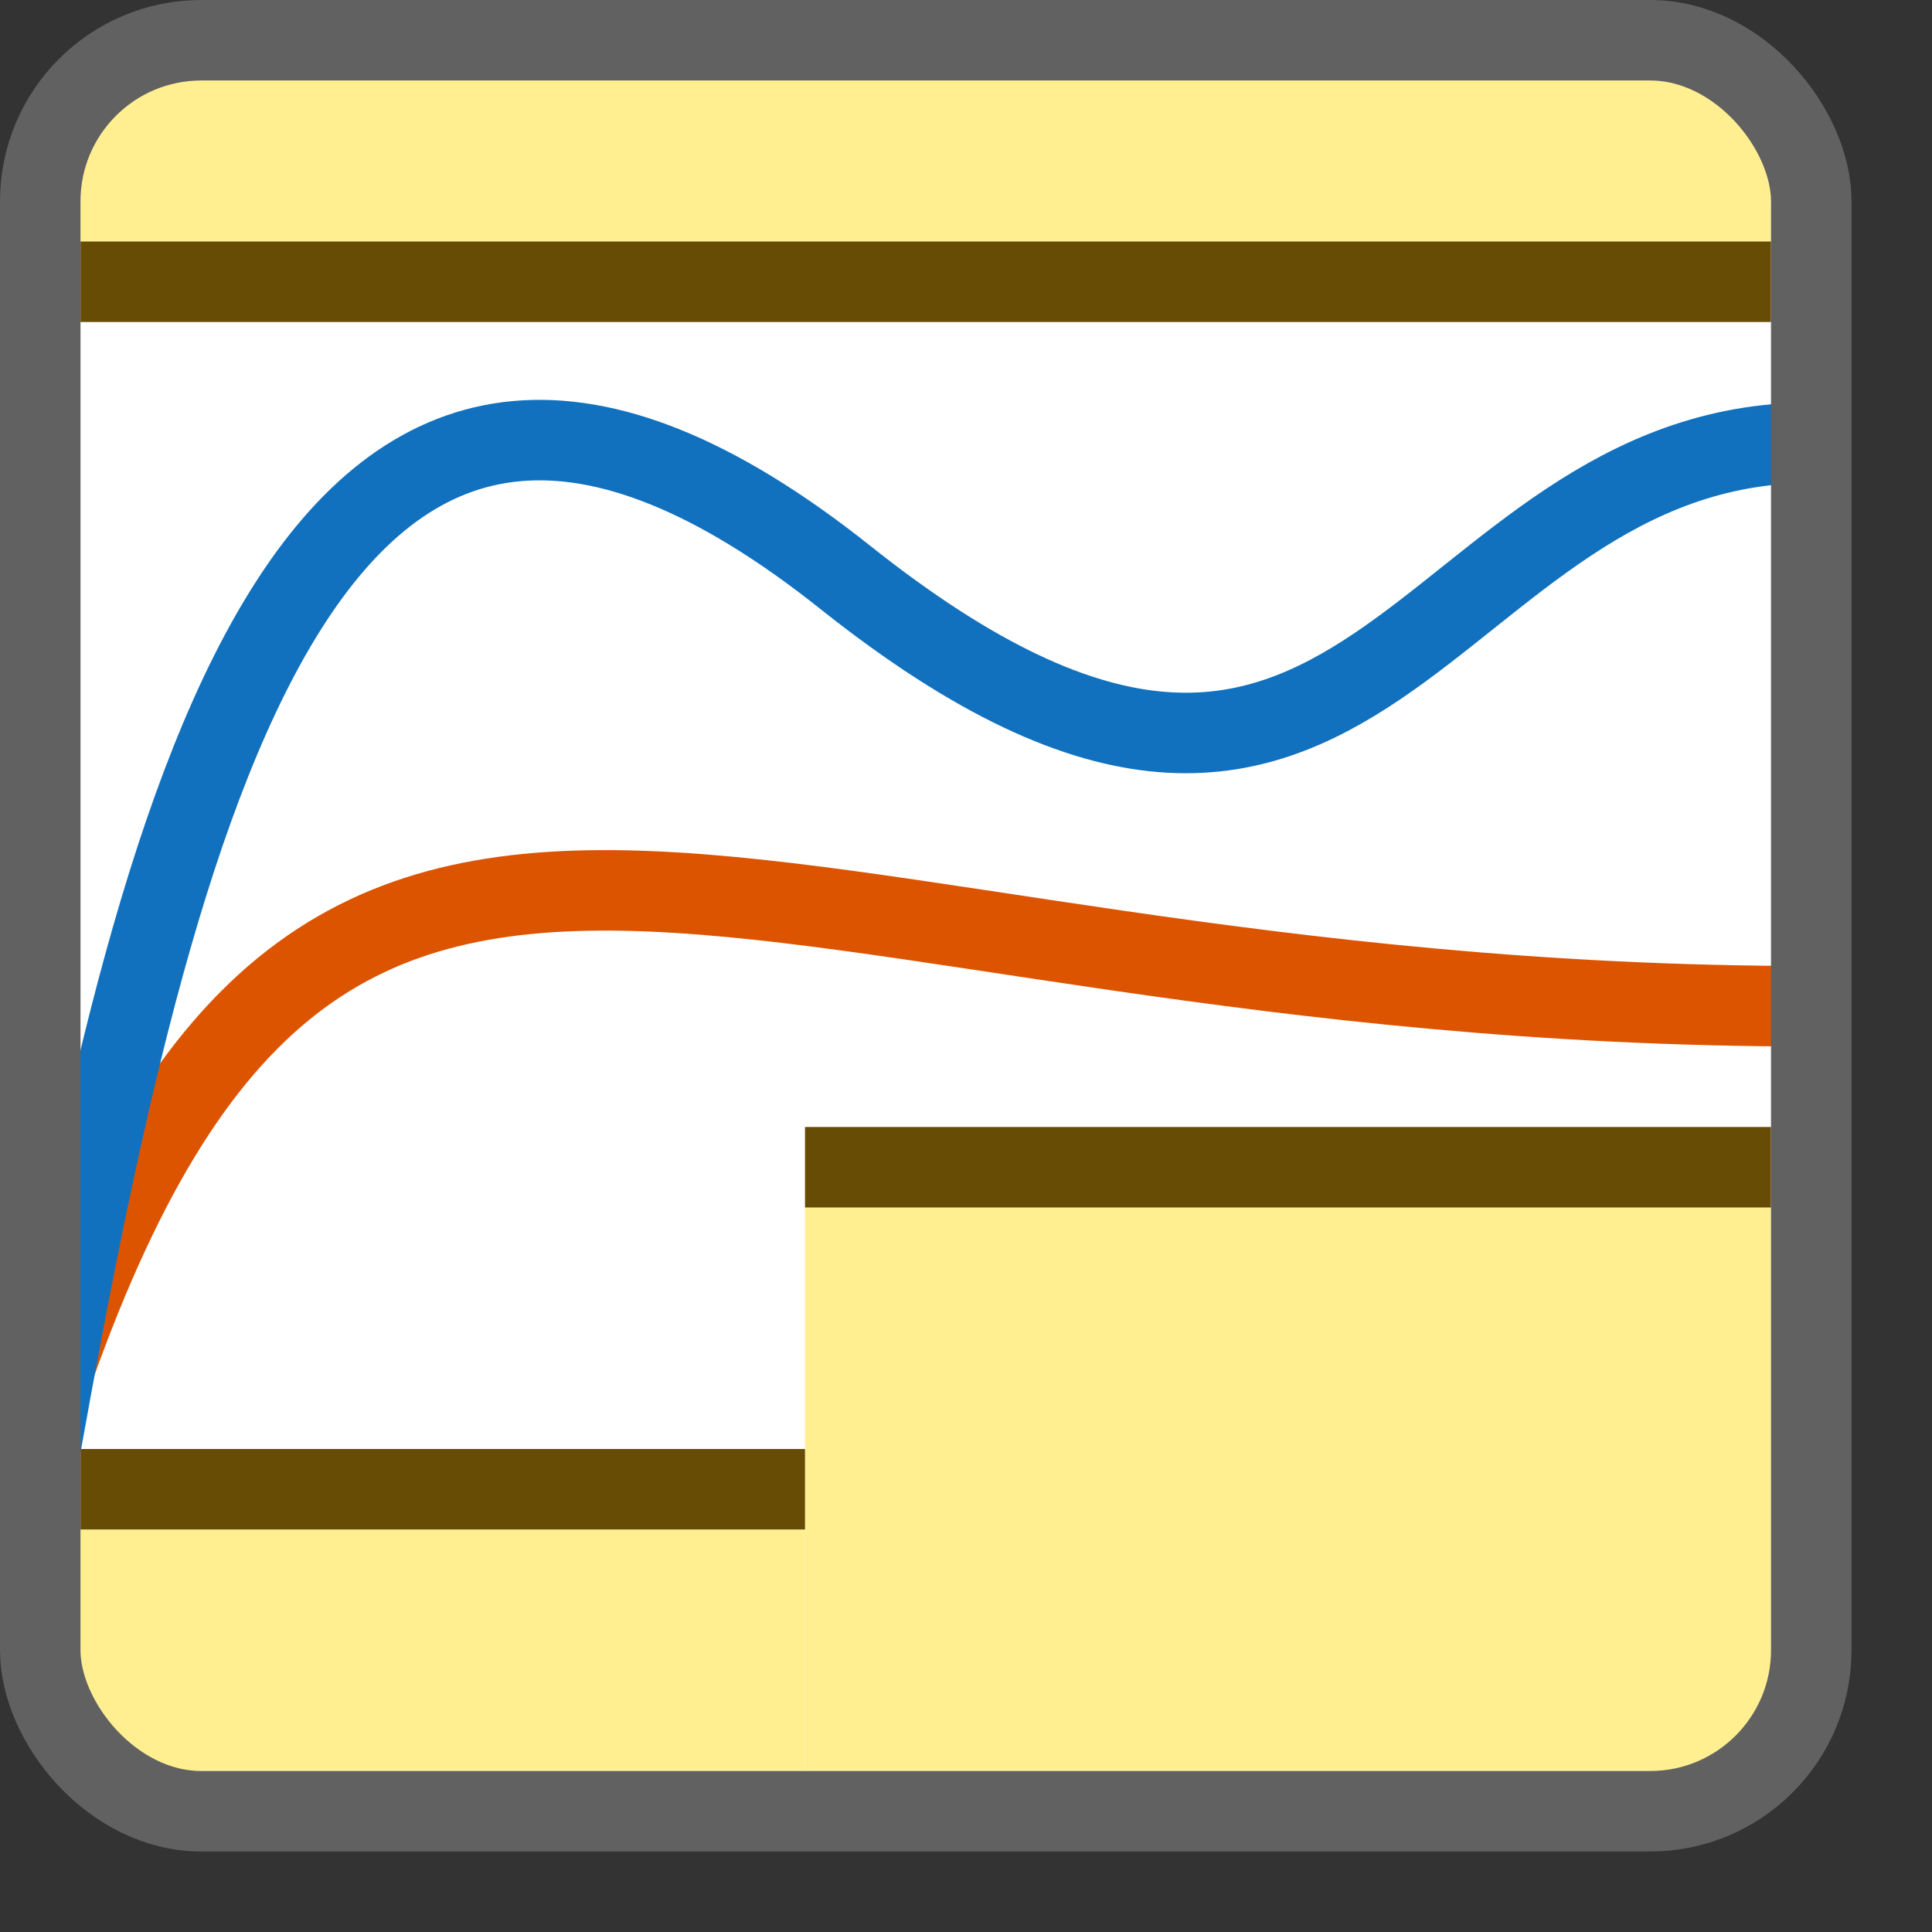 <svg width="24" height="24" viewBox="0 0 24 24" fill="none" xmlns="http://www.w3.org/2000/svg">
<rect x="0" y="0" width="24" height="24" fill="#333333" stroke="none"/>
<rect x="0.5" y="0.5" width="22" height="22" rx="2" fill="#FFFFFF"/>
<path d="M0.5 17.5C4 7 9 12.5 22.5 12.5" stroke="#DD5400"/>
<path d="M0.5 18C2.026 9.457 4 2 10.5 7.172C17 12.345 17.628 5.5 22.5 5.5" stroke="#1171BE"/>
<rect x="1" y="1" width="21" height="2" fill="#FFEF91"/>
<rect x="1" y="19" width="9" height="3" fill="#FFEF91"/>
<rect x="10" y="15" width="12" height="7" fill="#FFEF91"/>
<rect x="1" y="3" width="21" height="1" fill="#674C06"/>
<rect x="10" y="14" width="12" height="1" fill="#674C06"/>
<rect x="1" y="18" width="9" height="1" fill="#674C06"/>
<rect x="0.5" y="0.5" width="22" height="22" rx="2" stroke="#616161"/>
</svg>

